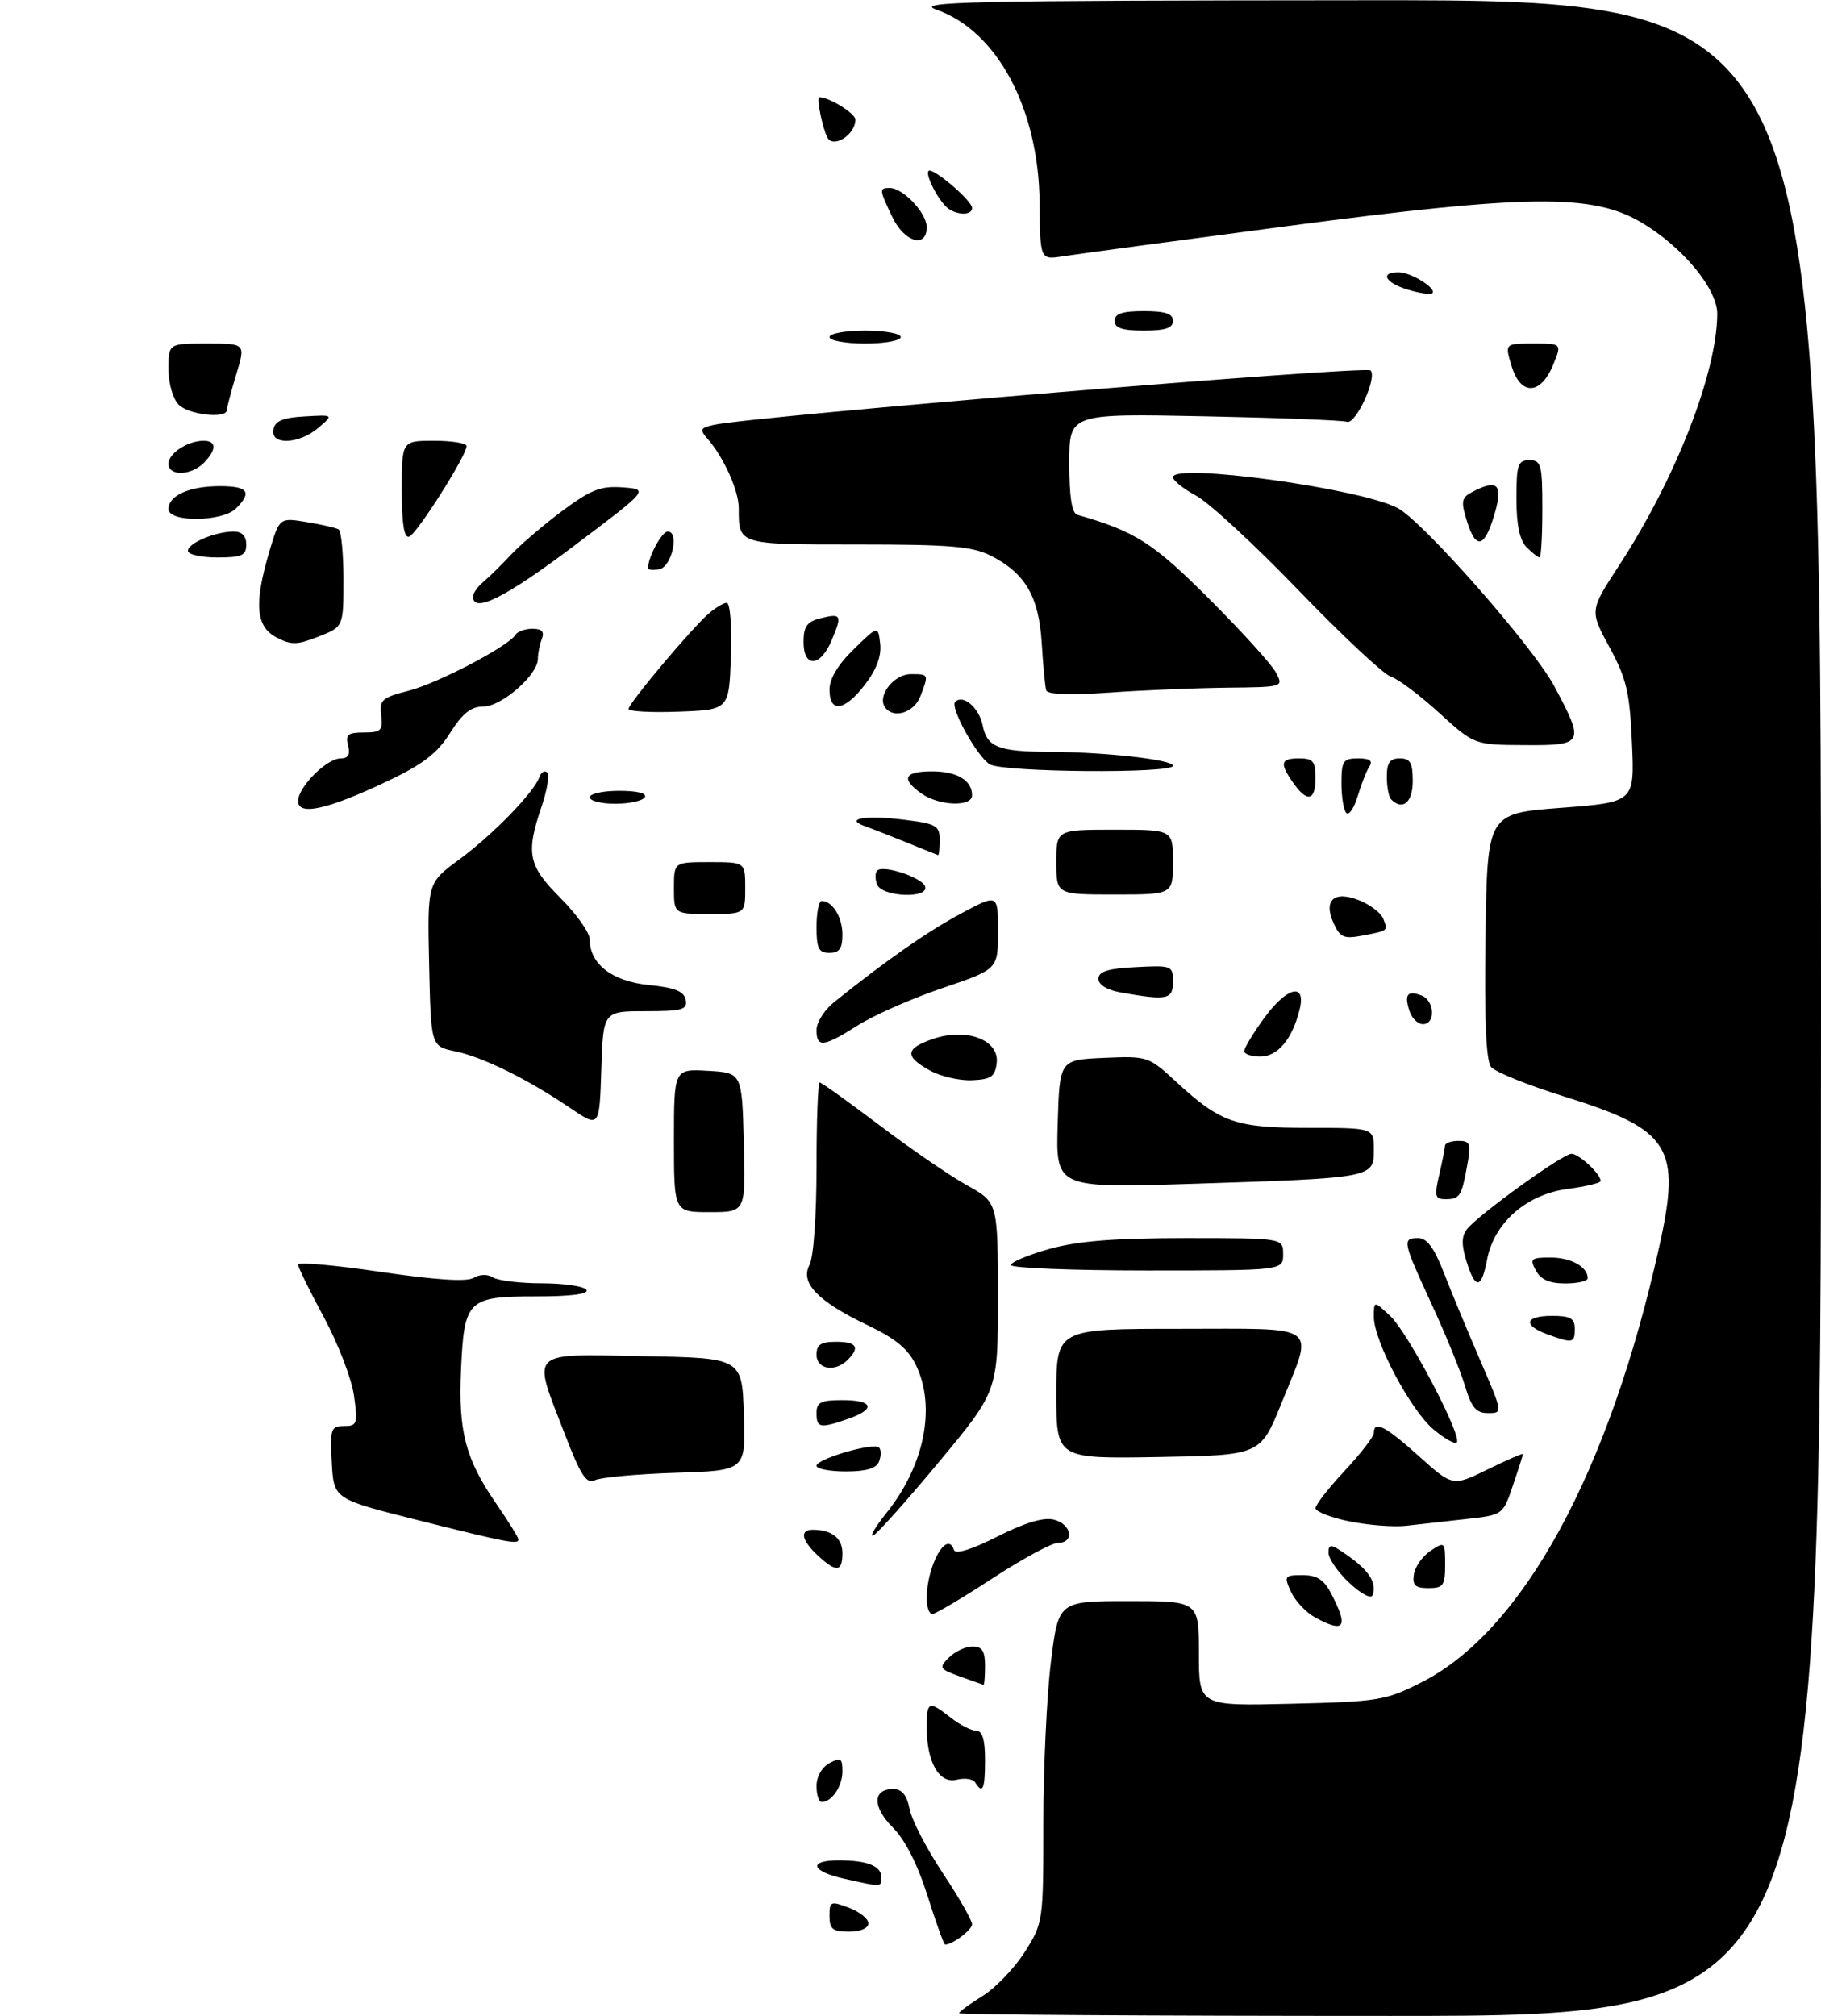 <?xml version="1.0" encoding="UTF-8" standalone="no"?>
<!DOCTYPE svg PUBLIC "-//W3C//DTD SVG 1.1//EN" "http://www.w3.org/Graphics/SVG/1.1/DTD/svg11.dtd" >
<svg xmlns="http://www.w3.org/2000/svg" xmlns:xlink="http://www.w3.org/1999/xlink" version="1.1" viewBox="0 0 281 311">
 <g >
 <path fill="currentColor"
d=" M 148.00 310.58 C 148.00 310.35 149.63 309.16 151.62 307.93 C 153.61 306.69 156.54 303.64 158.12 301.15 C 160.97 296.65 161.00 296.45 161.00 281.25 C 161.00 272.80 161.52 261.63 162.16 256.44 C 163.32 247.00 163.32 247.00 174.16 247.00 C 185.00 247.00 185.00 247.00 185.00 255.09 C 185.00 263.19 185.00 263.19 199.25 262.84 C 212.73 262.52 213.82 262.34 219.36 259.53 C 234.96 251.63 248.29 227.21 256.04 192.32 C 259.46 176.94 257.76 174.26 241.38 169.16 C 235.81 167.43 230.73 165.38 230.10 164.62 C 229.31 163.66 229.04 157.47 229.23 144.37 C 229.50 125.50 229.50 125.50 240.86 124.63 C 252.23 123.76 252.23 123.76 251.83 114.63 C 251.48 106.78 251.00 104.71 248.36 99.85 C 245.30 94.20 245.30 94.20 249.77 87.35 C 258.54 73.93 264.94 57.55 264.99 48.43 C 265.00 44.53 259.57 38.01 253.20 34.27 C 245.68 29.87 235.77 29.98 198.50 34.90 C 181.45 37.15 165.93 39.24 164.00 39.54 C 160.50 40.09 160.50 40.09 160.42 31.29 C 160.29 16.78 153.88 4.78 144.50 1.49 C 141.00 0.26 149.20 0.08 210.75 0.04 C 281.00 0.00 281.00 0.00 281.00 155.50 C 281.00 311.00 281.00 311.00 214.50 311.00 C 177.93 311.00 148.00 310.81 148.00 310.58 Z  M 143.11 292.42 C 141.58 287.59 139.66 283.81 137.76 281.92 C 134.60 278.75 134.64 276.00 137.84 276.00 C 139.18 276.00 139.94 276.94 140.37 279.11 C 140.71 280.82 143.02 285.27 145.50 289.00 C 147.97 292.72 150.00 296.26 150.00 296.85 C 150.00 297.74 146.92 300.05 145.82 299.98 C 145.64 299.97 144.43 296.57 143.11 292.42 Z  M 128.00 295.59 C 128.00 293.32 128.18 293.24 131.00 294.31 C 132.65 294.93 134.00 296.01 134.00 296.72 C 134.00 297.48 132.77 298.00 131.00 298.00 C 128.50 298.00 128.00 297.60 128.00 295.59 Z  M 130.25 289.83 C 125.15 288.69 124.65 287.00 129.42 287.00 C 133.82 287.00 136.00 287.86 136.00 289.61 C 136.00 291.16 136.14 291.15 130.25 289.83 Z  M 126.00 275.54 C 126.00 274.09 126.83 272.63 128.00 272.00 C 129.73 271.07 130.00 271.24 130.00 273.26 C 130.00 275.57 128.36 278.00 126.80 278.00 C 126.36 278.00 126.00 276.89 126.00 275.54 Z  M 150.50 275.00 C 150.16 274.44 148.86 274.25 147.63 274.56 C 144.93 275.24 143.00 271.86 143.00 266.45 C 143.00 262.44 143.31 262.32 146.73 265.00 C 148.13 266.10 149.88 267.00 150.63 267.00 C 151.59 267.00 152.00 268.36 152.00 271.50 C 152.00 276.02 151.64 276.85 150.50 275.00 Z  M 148.12 258.63 C 144.94 257.47 144.84 257.30 146.44 255.70 C 147.38 254.77 149.01 254.00 150.07 254.00 C 151.55 254.00 152.00 254.70 152.00 257.00 C 152.00 258.65 151.89 259.97 151.75 259.92 C 151.61 259.88 149.98 259.30 148.12 258.63 Z  M 202.94 249.53 C 201.53 248.76 199.86 246.98 199.21 245.57 C 198.10 243.13 198.19 243.00 201.00 243.00 C 203.25 243.00 204.31 243.69 205.47 245.95 C 208.12 251.06 207.46 251.99 202.94 249.53 Z  M 143.00 246.65 C 143.00 241.52 146.14 235.91 147.21 239.12 C 147.44 239.82 149.94 239.05 153.91 237.04 C 158.16 234.90 161.03 234.04 162.62 234.44 C 165.36 235.13 165.86 237.99 163.25 238.02 C 162.29 238.03 157.73 240.50 153.11 243.52 C 148.50 246.53 144.34 249.00 143.86 249.00 C 143.39 249.00 143.00 247.94 143.00 246.65 Z  M 208.22 244.20 C 206.45 242.55 205.00 240.45 205.00 239.53 C 205.00 238.09 205.42 238.16 208.08 240.06 C 211.31 242.36 212.44 244.18 211.81 246.07 C 211.59 246.72 210.06 245.92 208.22 244.20 Z  M 218.18 242.86 C 218.36 241.69 219.51 240.06 220.75 239.24 C 222.94 237.79 223.00 237.85 223.00 241.38 C 223.00 244.60 222.72 245.00 220.43 245.00 C 218.37 245.00 217.92 244.57 218.18 242.86 Z  M 126.19 239.96 C 123.68 237.62 123.36 236.00 125.42 236.00 C 128.36 236.00 130.00 237.29 130.00 239.61 C 130.00 242.53 129.05 242.62 126.19 239.96 Z  M 64.50 234.52 C 51.50 231.26 51.50 231.26 51.20 225.63 C 50.92 220.42 51.06 220.00 53.09 220.00 C 55.11 220.00 55.23 219.66 54.63 215.33 C 54.28 212.76 52.19 207.33 50.00 203.25 C 47.80 199.18 46.00 195.51 46.00 195.09 C 46.00 194.67 51.74 195.18 58.75 196.22 C 67.21 197.46 72.03 197.78 73.09 197.14 C 74.04 196.57 75.25 196.54 76.09 197.08 C 76.87 197.57 80.29 197.98 83.69 197.98 C 87.10 197.99 90.16 198.45 90.50 199.00 C 90.89 199.64 88.05 200.00 82.68 200.00 C 72.16 200.00 71.63 200.52 71.14 211.31 C 70.71 220.79 71.82 225.06 76.51 231.88 C 78.43 234.67 80.00 237.19 80.00 237.48 C 80.00 238.31 78.28 237.98 64.50 234.52 Z  M 136.80 233.39 C 142.65 226.10 144.45 217.12 141.37 210.66 C 140.17 208.13 138.23 206.52 133.88 204.44 C 126.21 200.78 123.44 197.91 124.91 195.16 C 125.54 194.00 126.00 187.55 126.00 180.07 C 126.00 172.88 126.22 167.00 126.50 167.00 C 126.77 167.00 130.93 169.98 135.75 173.62 C 140.56 177.26 146.63 181.43 149.24 182.87 C 153.97 185.50 153.97 185.50 153.99 200.04 C 154.00 214.58 154.00 214.58 144.89 225.54 C 139.88 231.57 135.31 236.67 134.74 236.89 C 134.16 237.10 135.09 235.52 136.80 233.39 Z  M 208.25 234.71 C 205.36 234.12 203.00 233.20 203.00 232.67 C 203.00 232.14 205.03 229.54 207.50 226.90 C 209.97 224.25 212.00 221.62 212.00 221.04 C 212.00 219.08 213.79 220.01 218.98 224.67 C 224.17 229.33 224.17 229.33 229.58 226.68 C 232.56 225.22 235.00 224.16 235.00 224.33 C 235.00 224.50 234.30 226.69 233.45 229.18 C 231.91 233.72 231.91 233.72 226.20 234.35 C 223.07 234.70 218.93 235.16 217.00 235.38 C 215.07 235.60 211.14 235.29 208.25 234.71 Z  M 87.10 221.10 C 82.11 208.16 81.35 208.90 99.25 209.22 C 114.50 209.50 114.50 209.50 114.79 218.19 C 115.08 226.87 115.08 226.87 104.29 227.21 C 98.35 227.40 92.76 227.91 91.85 228.34 C 90.49 229.00 89.66 227.73 87.10 221.10 Z  M 126.00 226.13 C 126.00 225.06 134.82 222.49 135.65 223.32 C 135.98 223.65 135.98 224.61 135.65 225.46 C 135.24 226.53 133.69 227.00 130.53 227.00 C 128.04 227.00 126.00 226.61 126.00 226.13 Z  M 163.00 215.03 C 163.00 205.00 163.00 205.00 182.00 205.00 C 204.07 205.00 202.75 204.04 197.73 216.50 C 194.50 224.50 194.50 224.50 178.75 224.78 C 163.00 225.05 163.00 225.05 163.00 215.03 Z  M 221.18 220.50 C 217.65 217.52 212.00 206.87 212.00 203.17 C 212.00 200.65 212.00 200.65 214.57 203.07 C 217.30 205.63 225.70 221.63 224.79 222.54 C 224.49 222.84 222.87 221.92 221.18 220.50 Z  M 126.00 218.00 C 126.00 216.33 126.67 216.00 130.00 216.00 C 134.79 216.00 135.20 217.39 130.85 218.90 C 126.54 220.40 126.00 220.30 126.00 218.00 Z  M 226.06 213.80 C 225.37 211.50 223.05 205.81 220.90 201.16 C 216.43 191.49 216.33 191.00 218.86 191.00 C 220.18 191.00 221.32 192.53 222.76 196.25 C 223.88 199.14 226.40 205.21 228.36 209.75 C 231.92 218.00 231.92 218.00 229.62 218.00 C 227.78 218.00 227.06 217.15 226.06 213.80 Z  M 126.00 209.00 C 126.00 207.44 126.67 207.00 129.00 207.00 C 132.20 207.00 132.75 207.85 130.80 209.80 C 128.87 211.73 126.00 211.26 126.00 209.00 Z  M 238.75 205.84 C 234.93 204.44 235.31 203.00 239.50 203.00 C 242.33 203.00 243.00 203.38 243.00 205.00 C 243.00 207.22 242.70 207.28 238.75 205.84 Z  M 226.28 194.54 C 225.50 192.03 225.53 190.69 226.36 189.64 C 228.13 187.39 241.14 178.00 242.49 178.00 C 243.66 178.00 247.00 181.11 247.00 182.20 C 247.00 182.50 244.68 183.05 241.84 183.43 C 235.54 184.26 230.53 188.67 229.47 194.32 C 228.60 198.92 227.64 198.99 226.28 194.54 Z  M 237.00 196.00 C 236.03 194.19 236.24 194.00 239.26 194.00 C 242.42 194.00 245.00 195.44 245.00 197.20 C 245.00 197.64 243.44 198.00 241.54 198.00 C 239.09 198.00 237.75 197.41 237.00 196.00 Z  M 156.00 195.16 C 156.00 194.70 158.69 193.58 161.98 192.66 C 166.35 191.45 172.05 191.00 182.98 191.00 C 198.00 191.00 198.00 191.00 198.00 193.50 C 198.00 196.00 198.00 196.00 177.00 196.00 C 165.45 196.00 156.00 195.62 156.00 195.16 Z  M 104.00 175.95 C 104.00 164.90 104.00 164.90 109.25 165.20 C 114.50 165.50 114.50 165.50 114.78 176.25 C 115.07 187.00 115.07 187.00 109.53 187.00 C 104.00 187.00 104.00 187.00 104.00 175.95 Z  M 222.08 181.25 C 222.56 179.19 222.96 177.16 222.98 176.75 C 222.99 176.34 223.92 176.00 225.05 176.00 C 226.86 176.00 227.02 176.42 226.41 179.75 C 225.55 184.56 225.26 185.00 223.05 185.00 C 221.44 185.00 221.32 184.54 222.08 181.25 Z  M 163.21 173.40 C 163.50 163.50 163.50 163.50 170.34 163.20 C 177.07 162.91 177.24 162.96 181.47 166.87 C 188.35 173.21 190.63 174.00 201.95 174.00 C 212.00 174.00 212.00 174.00 212.00 177.39 C 212.00 181.71 211.90 181.73 184.21 182.62 C 162.92 183.30 162.92 183.30 163.21 173.40 Z  M 88.00 170.94 C 81.39 166.46 74.52 163.08 70.25 162.19 C 66.50 161.41 66.50 161.41 66.22 148.81 C 65.94 136.21 65.94 136.21 70.85 132.61 C 76.00 128.83 82.39 122.27 83.23 119.89 C 83.50 119.13 84.05 118.79 84.43 119.16 C 84.82 119.52 84.44 121.89 83.57 124.44 C 81.11 131.69 81.50 133.55 86.50 138.55 C 88.97 141.03 91.00 143.89 91.00 144.92 C 91.00 148.73 94.45 151.39 100.12 151.96 C 104.17 152.37 105.56 152.93 105.81 154.25 C 106.10 155.77 105.30 156.00 99.61 156.00 C 93.08 156.00 93.08 156.00 92.79 164.99 C 92.50 173.99 92.50 173.99 88.00 170.94 Z  M 143.50 165.15 C 139.55 162.97 139.66 161.76 143.96 160.28 C 149.11 158.50 154.21 160.41 153.80 163.97 C 153.55 166.10 152.95 166.52 150.00 166.65 C 148.07 166.74 145.15 166.06 143.50 165.15 Z  M 192.00 162.15 C 192.00 161.68 193.35 159.43 195.01 157.15 C 198.56 152.24 201.59 151.48 200.54 155.75 C 199.43 160.29 197.16 163.00 194.48 163.00 C 193.11 163.00 192.00 162.62 192.00 162.15 Z  M 126.00 158.89 C 126.00 157.74 127.20 155.82 128.67 154.64 C 136.68 148.20 143.12 143.70 148.25 140.96 C 154.00 137.88 154.00 137.88 154.00 143.70 C 154.00 149.53 154.00 149.53 145.41 152.44 C 140.69 154.04 134.83 156.63 132.38 158.18 C 127.06 161.55 126.00 161.67 126.00 158.89 Z  M 217.48 155.92 C 216.67 153.40 217.19 152.75 219.36 153.58 C 221.38 154.36 221.55 158.00 219.57 158.00 C 218.78 158.00 217.84 157.07 217.48 155.92 Z  M 173.00 153.12 C 170.83 152.74 169.50 151.93 169.50 151.00 C 169.50 149.88 170.94 149.42 175.25 149.20 C 180.83 148.91 181.00 148.98 181.00 151.45 C 181.00 154.20 180.13 154.38 173.00 153.12 Z  M 126.00 143.00 C 126.00 140.80 126.36 139.00 126.80 139.00 C 128.46 139.00 130.00 141.50 130.00 144.20 C 130.00 146.33 129.52 147.00 128.00 147.00 C 126.33 147.00 126.00 146.33 126.00 143.00 Z  M 205.80 142.45 C 204.14 138.82 205.91 137.31 209.87 138.95 C 211.51 139.63 213.12 140.88 213.45 141.73 C 214.18 143.63 214.25 143.57 210.22 144.34 C 207.39 144.88 206.78 144.62 205.80 142.45 Z  M 104.00 137.00 C 104.00 133.00 104.00 133.00 109.50 133.00 C 115.00 133.00 115.00 133.00 115.00 137.00 C 115.00 141.00 115.00 141.00 109.50 141.00 C 104.00 141.00 104.00 141.00 104.00 137.00 Z  M 135.35 136.46 C 135.02 135.61 135.03 134.64 135.36 134.31 C 136.29 133.38 142.29 135.37 142.75 136.76 C 143.39 138.68 136.08 138.38 135.35 136.46 Z  M 163.00 133.00 C 163.00 128.00 163.00 128.00 172.00 128.00 C 181.00 128.00 181.00 128.00 181.00 133.00 C 181.00 138.00 181.00 138.00 172.00 138.00 C 163.00 138.00 163.00 138.00 163.00 133.00 Z  M 140.00 130.01 C 137.53 129.01 134.60 127.86 133.50 127.47 C 130.16 126.29 133.61 125.72 139.57 126.47 C 144.47 127.08 145.00 127.38 145.00 129.57 C 145.00 130.91 144.89 131.96 144.75 131.92 C 144.61 131.87 142.47 131.02 140.00 130.01 Z  M 207.75 125.42 C 207.34 125.01 207.00 122.94 207.00 120.83 C 207.00 117.39 207.26 117.00 209.56 117.00 C 211.37 117.00 211.88 117.36 211.31 118.25 C 210.86 118.94 210.05 121.00 209.50 122.84 C 208.95 124.68 208.16 125.84 207.75 125.42 Z  M 46.00 123.58 C 46.00 121.42 50.42 117.00 52.57 117.00 C 53.74 117.00 54.08 116.41 53.71 115.00 C 53.27 113.33 53.68 113.00 56.17 113.00 C 58.80 113.00 59.11 112.69 58.82 110.36 C 58.53 107.99 58.95 107.61 63.00 106.58 C 67.49 105.44 78.44 99.72 79.54 97.94 C 79.86 97.42 81.04 97.00 82.17 97.00 C 83.62 97.00 84.04 97.46 83.61 98.58 C 83.27 99.45 83.00 100.84 83.00 101.66 C 83.00 104.11 77.40 109.00 74.59 109.00 C 72.68 109.00 71.37 110.04 69.45 113.08 C 67.46 116.24 65.25 117.93 59.69 120.56 C 50.51 124.91 46.00 125.90 46.00 123.58 Z  M 91.00 123.00 C 91.00 122.45 93.05 122.00 95.56 122.00 C 98.34 122.00 99.88 122.39 99.50 123.00 C 99.16 123.55 97.11 124.00 94.94 124.00 C 92.77 124.00 91.00 123.55 91.00 123.00 Z  M 142.22 122.44 C 138.97 120.16 139.50 119.00 143.80 119.00 C 147.68 119.00 150.00 120.38 150.00 122.70 C 150.00 124.51 144.94 124.34 142.22 122.44 Z  M 214.67 123.33 C 214.30 122.97 214.00 121.39 214.00 119.83 C 214.00 117.67 214.47 117.00 216.00 117.00 C 217.62 117.00 218.00 117.67 218.00 120.50 C 218.00 123.79 216.45 125.11 214.67 123.33 Z  M 199.56 120.78 C 197.41 117.72 197.59 117.00 200.50 117.00 C 202.61 117.00 203.00 117.47 203.00 120.00 C 203.00 123.56 201.71 123.85 199.56 120.78 Z  M 152.74 117.92 C 150.81 116.79 146.55 109.12 147.39 108.28 C 148.61 107.06 151.08 109.17 151.63 111.89 C 152.31 115.28 154.03 115.96 162.00 115.99 C 170.61 116.03 181.00 117.20 181.00 118.14 C 181.00 119.36 154.86 119.15 152.74 117.92 Z  M 222.07 109.97 C 219.09 107.25 215.73 104.73 214.61 104.38 C 213.49 104.02 207.09 98.03 200.38 91.07 C 193.68 84.11 186.57 77.55 184.59 76.48 C 182.62 75.42 181.00 74.13 181.00 73.62 C 181.00 71.38 209.85 75.33 215.66 78.37 C 219.55 80.41 236.61 99.80 239.84 105.86 C 244.57 114.72 244.42 115.01 235.25 114.95 C 227.50 114.91 227.50 114.91 222.07 109.97 Z  M 97.00 109.37 C 97.00 108.52 106.44 97.26 109.26 94.75 C 110.34 93.79 111.64 93.00 112.15 93.00 C 112.67 93.00 112.95 96.62 112.79 101.25 C 112.50 109.50 112.50 109.50 104.75 109.79 C 100.49 109.95 97.00 109.76 97.00 109.37 Z  M 136.51 109.02 C 135.40 107.23 137.99 104.00 140.54 104.00 C 143.34 104.00 143.34 103.98 142.02 107.43 C 141.04 110.01 137.72 110.97 136.51 109.02 Z  M 128.00 106.40 C 128.00 104.71 129.31 102.52 131.75 100.15 C 135.50 96.50 135.50 96.50 135.82 99.31 C 136.04 101.17 135.26 103.29 133.52 105.56 C 130.37 109.70 128.00 110.06 128.00 106.40 Z  M 161.44 106.50 C 161.27 105.95 160.96 102.68 160.75 99.24 C 160.31 92.05 158.23 88.45 152.93 85.75 C 150.06 84.29 146.70 84.00 132.36 84.00 C 113.80 84.00 114.00 84.06 114.00 78.37 C 114.00 75.72 111.69 70.57 109.27 67.80 C 107.92 66.26 108.00 66.04 110.14 65.55 C 115.79 64.25 210.72 56.38 211.49 57.15 C 212.56 58.22 209.22 65.50 207.86 65.07 C 207.11 64.83 197.16 64.45 185.75 64.22 C 165.00 63.80 165.00 63.80 165.00 71.43 C 165.00 76.68 165.39 79.17 166.25 79.42 C 175.20 81.99 177.91 83.72 186.60 92.40 C 191.61 97.41 196.24 102.51 196.89 103.75 C 198.07 106.00 198.07 106.00 189.29 106.09 C 184.45 106.15 176.28 106.48 171.12 106.85 C 165.14 107.27 161.64 107.14 161.44 106.50 Z  M 124.00 99.02 C 124.00 96.66 124.53 95.91 126.55 95.40 C 129.84 94.57 129.99 94.85 128.35 98.75 C 126.61 102.93 124.00 103.09 124.00 99.02 Z  M 42.65 98.33 C 39.47 96.66 39.18 93.12 41.56 85.10 C 43.12 79.85 43.12 79.85 47.31 80.54 C 49.62 80.92 51.84 81.43 52.25 81.67 C 52.66 81.92 53.00 85.40 53.00 89.41 C 53.00 96.70 53.00 96.70 49.15 98.21 C 45.84 99.51 44.94 99.53 42.65 98.33 Z  M 73.00 92.04 C 73.00 91.51 73.70 90.50 74.56 89.79 C 75.42 89.08 77.33 87.20 78.81 85.62 C 80.29 84.04 83.88 80.97 86.78 78.81 C 91.22 75.52 92.71 74.94 96.11 75.19 C 100.15 75.50 100.15 75.50 88.53 84.25 C 78.02 92.17 73.00 94.69 73.00 92.04 Z  M 100.00 87.64 C 100.00 85.94 102.13 82.00 103.04 82.00 C 104.88 82.00 103.67 87.45 101.75 87.81 C 100.79 88.00 100.00 87.92 100.00 87.64 Z  M 29.00 84.98 C 29.00 83.79 33.24 82.00 36.07 82.00 C 37.33 82.00 38.00 82.69 38.00 84.00 C 38.00 85.70 37.33 86.00 33.50 86.00 C 31.02 86.00 29.00 85.54 29.00 84.98 Z  M 235.57 84.43 C 234.50 83.35 234.00 80.98 234.00 76.93 C 234.00 71.67 234.22 71.00 236.00 71.00 C 237.82 71.00 238.00 71.67 238.00 78.50 C 238.00 82.62 237.81 86.00 237.57 86.00 C 237.34 86.00 236.44 85.29 235.57 84.43 Z  M 226.38 80.46 C 225.42 77.39 225.51 76.80 227.07 75.96 C 231.05 73.83 231.97 74.66 230.66 79.17 C 229.12 84.51 227.78 84.92 226.38 80.46 Z  M 62.00 75.58 C 62.00 68.00 62.00 68.00 67.00 68.00 C 69.75 68.00 72.00 68.37 72.00 68.82 C 72.00 70.28 64.31 82.40 63.14 82.79 C 62.35 83.05 62.00 80.81 62.00 75.58 Z  M 26.00 78.54 C 26.00 76.44 29.23 75.00 33.93 75.00 C 38.28 75.00 38.94 75.91 36.43 78.43 C 34.33 80.53 26.00 80.61 26.00 78.54 Z  M 26.00 71.54 C 26.00 69.93 28.97 68.00 31.43 68.00 C 33.44 68.00 33.43 69.42 31.43 71.43 C 29.45 73.41 26.00 73.48 26.00 71.54 Z  M 42.19 66.25 C 42.43 64.94 43.65 64.43 47.01 64.24 C 51.50 63.98 51.50 63.98 49.14 65.99 C 46.12 68.56 41.72 68.73 42.19 66.25 Z  M 27.57 62.43 C 26.68 61.53 26.00 59.17 26.00 56.93 C 26.00 53.00 26.00 53.00 31.95 53.00 C 37.90 53.00 37.90 53.00 36.46 57.75 C 35.67 60.36 35.02 62.84 35.01 63.25 C 34.99 64.65 29.15 64.01 27.57 62.43 Z  M 233.28 56.55 C 232.19 53.00 232.19 53.00 236.60 53.00 C 241.01 53.00 241.01 53.00 239.68 56.25 C 237.77 60.95 234.67 61.09 233.28 56.55 Z  M 128.00 52.00 C 128.00 51.45 130.47 51.00 133.50 51.00 C 136.53 51.00 139.00 51.45 139.00 52.00 C 139.00 52.55 136.53 53.00 133.50 53.00 C 130.47 53.00 128.00 52.55 128.00 52.00 Z  M 172.00 49.50 C 172.00 48.39 173.17 48.00 176.50 48.00 C 179.83 48.00 181.00 48.39 181.00 49.50 C 181.00 50.61 179.83 51.00 176.50 51.00 C 173.17 51.00 172.00 50.61 172.00 49.50 Z  M 217.25 44.69 C 213.74 43.63 212.87 42.00 215.81 42.00 C 217.74 42.00 221.83 44.56 221.00 45.25 C 220.72 45.48 219.04 45.23 217.25 44.69 Z  M 137.69 33.47 C 135.66 29.21 135.64 29.00 137.31 29.00 C 139.36 29.00 143.00 32.87 143.00 35.04 C 143.00 38.38 139.54 37.36 137.69 33.47 Z  M 146.40 32.23 C 144.99 31.29 142.70 26.97 143.29 26.37 C 143.91 25.76 150.00 30.94 150.00 32.09 C 150.00 33.18 147.94 33.26 146.40 32.23 Z  M 127.70 21.25 C 126.94 19.90 125.95 15.00 126.43 15.00 C 127.97 15.00 132.00 17.50 132.00 18.46 C 132.00 20.75 128.64 22.93 127.70 21.25 Z "/>
</g>
</svg>